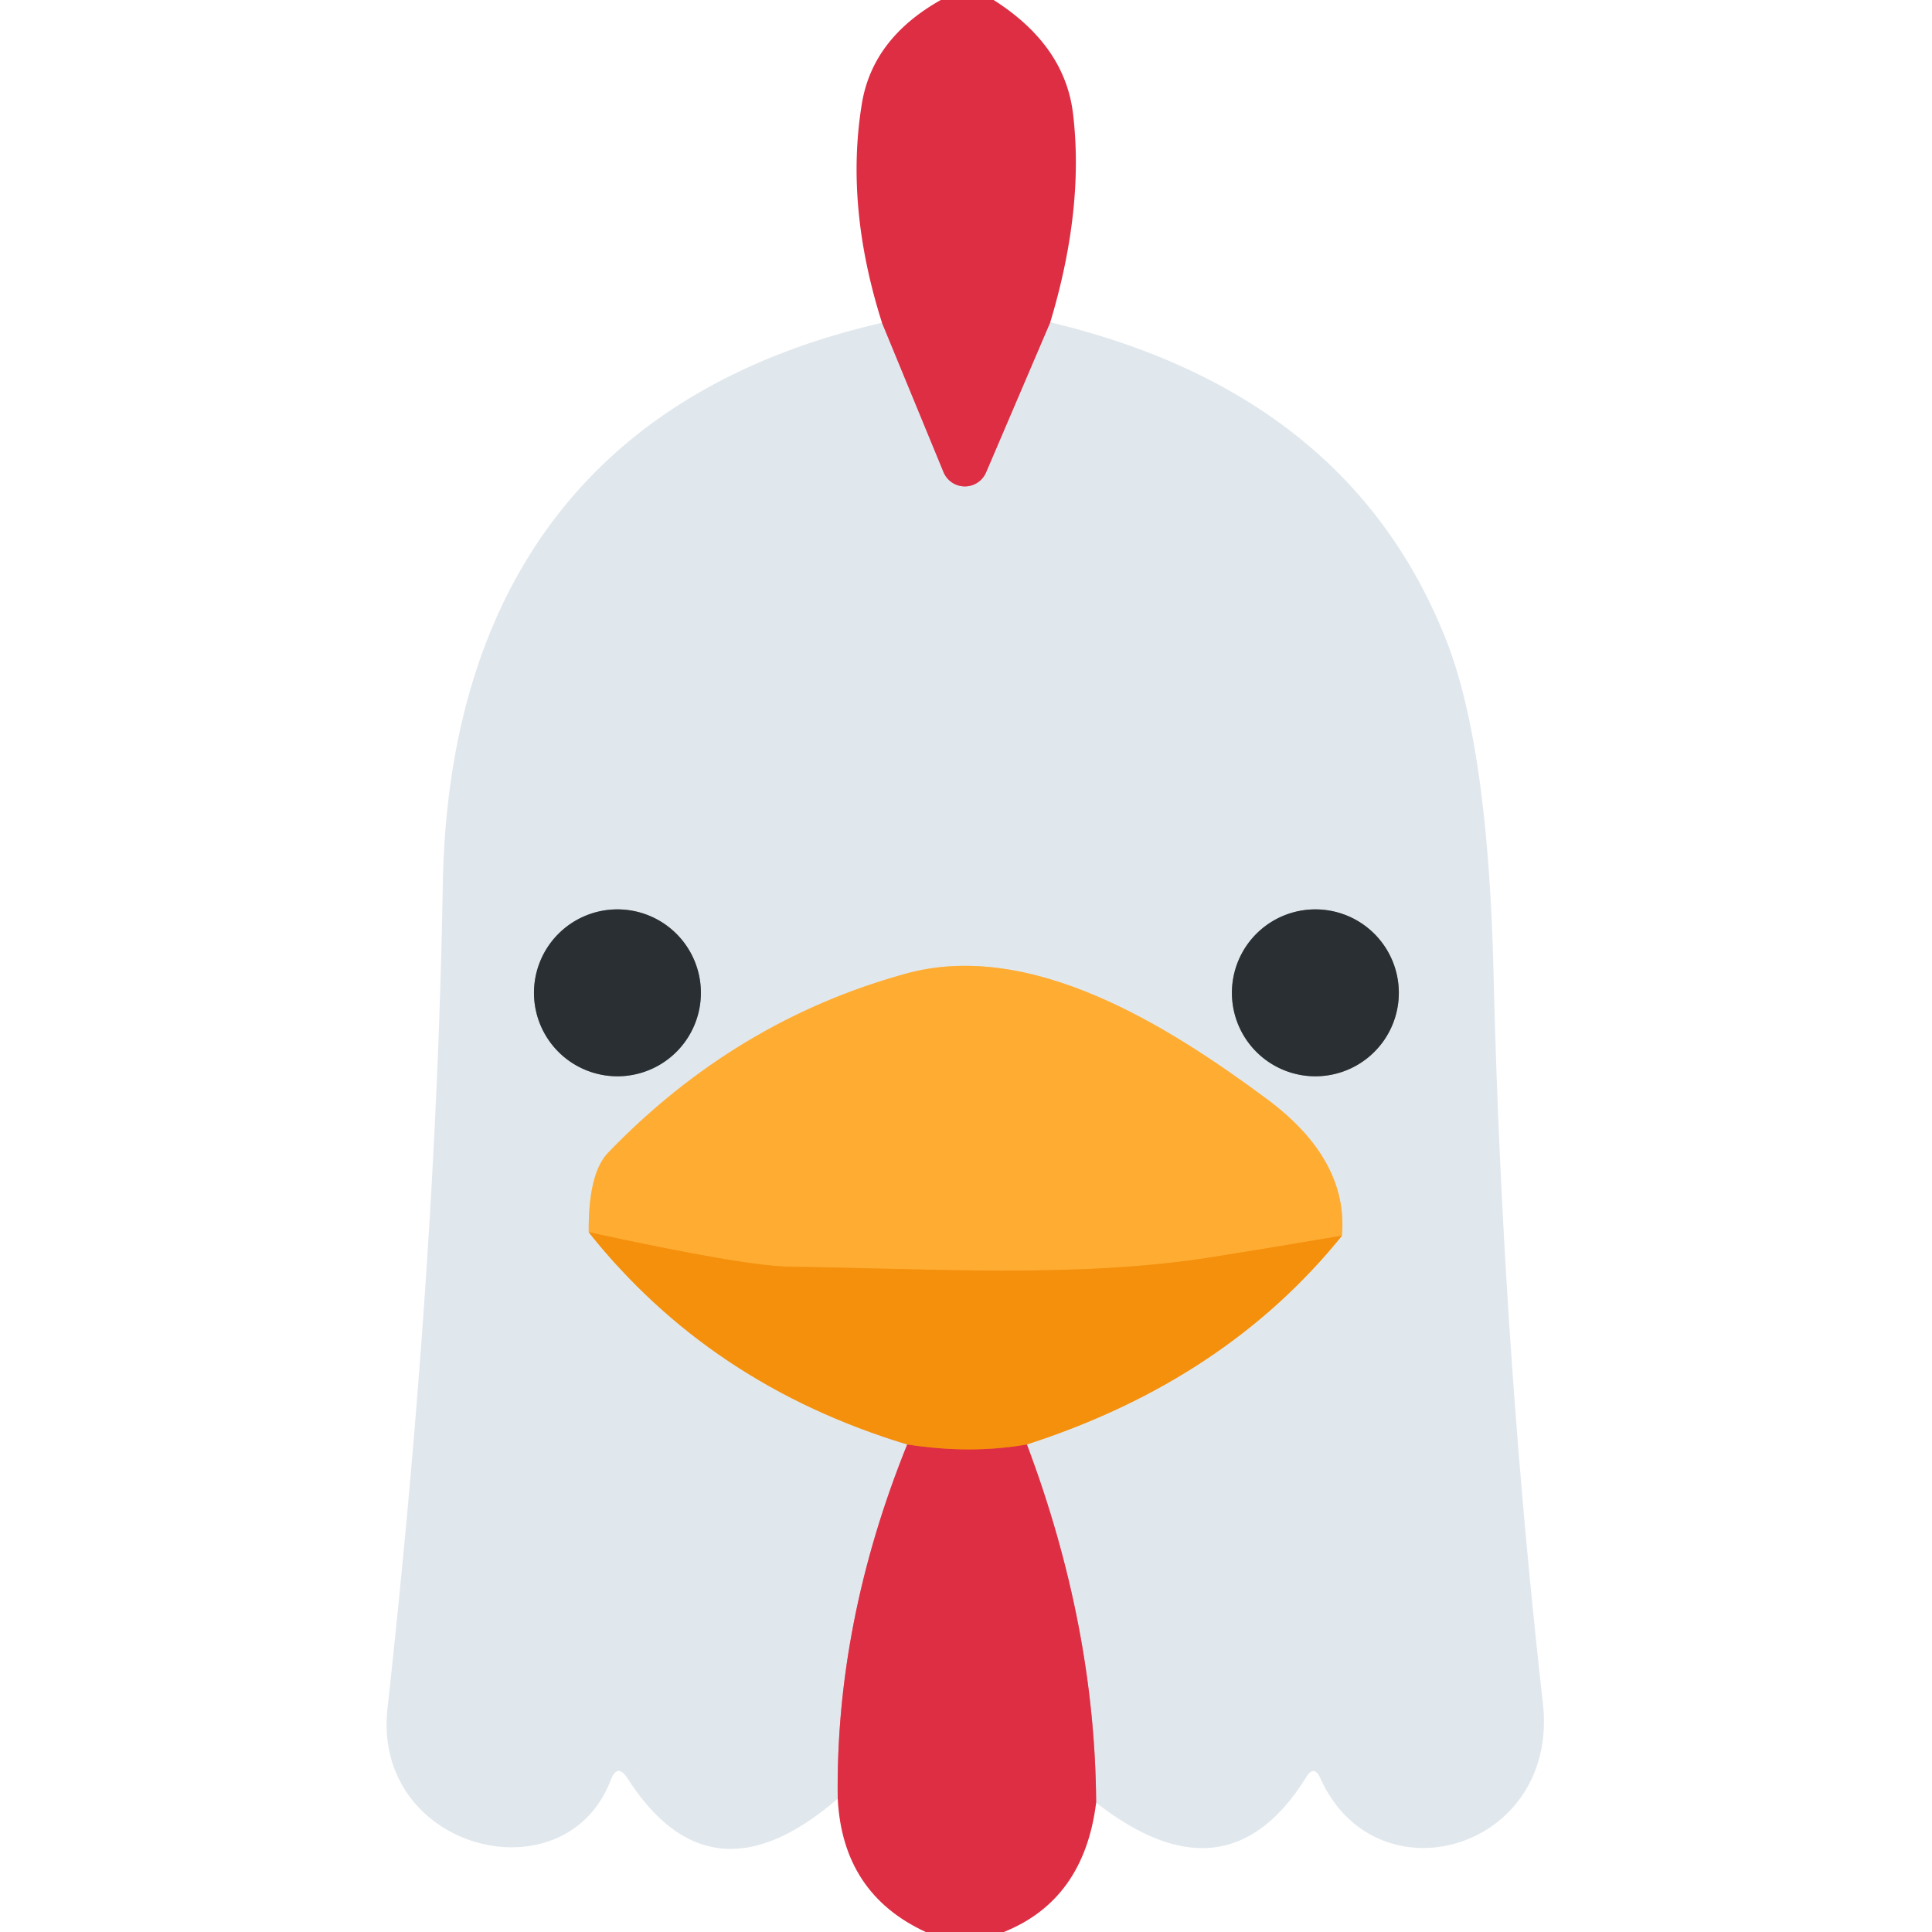 <?xml version="1.0" encoding="UTF-8" standalone="no"?>
<svg xmlns="http://www.w3.org/2000/svg" version="1.2" baseProfile="tiny" viewBox="0.00 0.00 72.00 72.00">
<g stroke-width="2.00" fill="none" stroke-linecap="butt">
<path stroke="#df8b99" vector-effect="non-scaling-stroke" d="
  M 39.14 12.01
  L 36.75 17.60
  A 0.86 0.86 0.0 0 1 35.16 17.59
  L 32.87 12.03"
/>
<path stroke="#df8b99" vector-effect="non-scaling-stroke" d="
  M 40.85 67.18
  Q 40.81 60.59 38.27 53.83"
/>
<path stroke="#ebbc7d" vector-effect="non-scaling-stroke" d="
  M 38.27 53.83
  Q 45.67 51.44 50.01 46.05"
/>
<path stroke="#f0ca90" vector-effect="non-scaling-stroke" d="
  M 50.01 46.05
  Q 50.25 43.22 47.23 40.97
  C 43.54 38.23 38.41 34.99 33.74 36.29
  Q 27.41 38.04 22.67 42.95
  Q 21.92 43.72 21.94 45.92"
/>
<path stroke="#ebbc7d" vector-effect="non-scaling-stroke" d="
  M 21.94 45.92
  Q 26.46 51.61 33.81 53.83"
/>
<path stroke="#df8b99" vector-effect="non-scaling-stroke" d="
  M 33.81 53.83
  Q 31.13 60.46 31.22 67.03"
/>
<path stroke="#858c90" vector-effect="non-scaling-stroke" d="
  M 26.12 37.00
  A 3.11 3.11 0.0 0 0 23.01 33.89
  A 3.11 3.11 0.0 0 0 19.90 37.00
  A 3.11 3.11 0.0 0 0 23.01 40.11
  A 3.11 3.11 0.0 0 0 26.12 37.00"
/>
<path stroke="#858c90" vector-effect="non-scaling-stroke" d="
  M 52.13 37.00
  A 3.11 3.11 0.0 0 0 49.02 33.89
  A 3.11 3.11 0.0 0 0 45.91 37.00
  A 3.11 3.11 0.0 0 0 49.02 40.11
  A 3.11 3.11 0.0 0 0 52.13 37.00"
/>
<path stroke="#fa9e20" vector-effect="non-scaling-stroke" d="
  M 50.01 46.05
  Q 47.43 46.49 45.17 46.85
  C 40.14 47.65 34.59 47.27 29.50 47.21
  Q 27.81 47.20 21.94 45.92"
/>
<path stroke="#e95f28" vector-effect="non-scaling-stroke" d="
  M 38.27 53.83
  Q 36.17 54.20 33.81 53.83"
/>
</g>
<path fill="#e1e8ed" d="
  M 32.87 12.03
  L 35.16 17.59
  A 0.86 0.86 0.0 0 0 36.75 17.60
  L 39.14 12.01
  Q 50.27 14.67 53.89 23.84
  Q 55.46 27.80 55.66 36.28
  Q 56.00 50.15 57.50 63.48
  C 58.11 68.94 51.29 70.92 49.20 66.26
  Q 48.97 65.76 48.68 66.23
  Q 45.72 70.99 40.85 67.18
  Q 40.81 60.59 38.27 53.83
  Q 45.67 51.44 50.01 46.05
  Q 50.25 43.22 47.23 40.97
  C 43.54 38.23 38.41 34.99 33.74 36.29
  Q 27.41 38.04 22.67 42.95
  Q 21.92 43.72 21.94 45.92
  Q 26.46 51.61 33.81 53.83
  Q 31.13 60.46 31.22 67.03
  Q 26.49 71.12 23.39 66.28
  Q 23.01 65.69 22.76 66.34
  C 21.06 70.78 13.86 68.96 14.44 63.67
  Q 16.26 47.12 16.50 33.00
  C 16.68 22.24 21.77 14.57 32.87 12.03
  Z
  M 26.12 37.00
  A 3.11 3.11 0.0 0 0 23.01 33.89
  A 3.11 3.11 0.0 0 0 19.90 37.00
  A 3.11 3.11 0.0 0 0 23.01 40.11
  A 3.11 3.11 0.0 0 0 26.12 37.00
  Z
  M 52.13 37.00
  A 3.11 3.11 0.0 0 0 49.02 33.89
  A 3.11 3.11 0.0 0 0 45.91 37.00
  A 3.11 3.11 0.0 0 0 49.02 40.11
  A 3.11 3.11 0.0 0 0 52.13 37.00
  Z"
/>
<g fill="#dd2e44">
<path d="
  M 35.06 0.00
  L 37.03 0.00
  Q 39.69 1.69 39.99 4.25
  Q 40.41 7.79 39.14 12.01
  L 36.75 17.60
  A 0.86 0.86 0.0 0 1 35.16 17.59
  L 32.87 12.03
  Q 31.49 7.69 32.12 3.86
  Q 32.52 1.43 35.06 0.00
  Z"
/>
<path d="
  M 38.27 53.83
  Q 40.81 60.59 40.85 67.18
  Q 40.40 70.80 37.41 72.00
  L 34.50 72.00
  Q 31.40 70.57 31.22 67.03
  Q 31.13 60.46 33.81 53.83
  Q 36.17 54.20 38.27 53.83
  Z"
/>
</g>
<path fill="#ffac33" d="
  M 50.01 46.05
  Q 47.43 46.49 45.17 46.85
  C 40.14 47.65 34.59 47.27 29.50 47.21
  Q 27.81 47.20 21.94 45.92
  Q 21.92 43.72 22.67 42.95
  Q 27.41 38.04 33.74 36.29
  C 38.41 34.99 43.54 38.23 47.23 40.97
  Q 50.25 43.22 50.01 46.05
  Z"
/>
<g fill="#292f33">
<path d="
  M 26.12 37.00
  A 3.11 3.11 0.0 0 1 23.01 40.11
  A 3.11 3.11 0.0 0 1 19.90 37.00
  A 3.11 3.11 0.0 0 1 23.01 33.89
  A 3.11 3.11 0.0 0 1 26.12 37.00
  Z"
/>
<path d="
  M 52.13 37.00
  A 3.11 3.11 0.0 0 1 49.02 40.11
  A 3.11 3.11 0.0 0 1 45.91 37.00
  A 3.11 3.11 0.0 0 1 49.02 33.89
  A 3.11 3.11 0.0 0 1 52.13 37.00
  Z"
/>
</g>
<path fill="#f4900c" d="
  M 21.94 45.92
  Q 27.81 47.20 29.50 47.21
  C 34.59 47.27 40.14 47.65 45.17 46.85
  Q 47.43 46.49 50.01 46.05
  Q 45.67 51.44 38.27 53.83
  Q 36.17 54.20 33.81 53.83
  Q 26.46 51.61 21.94 45.92
  Z"
/>
</svg>
